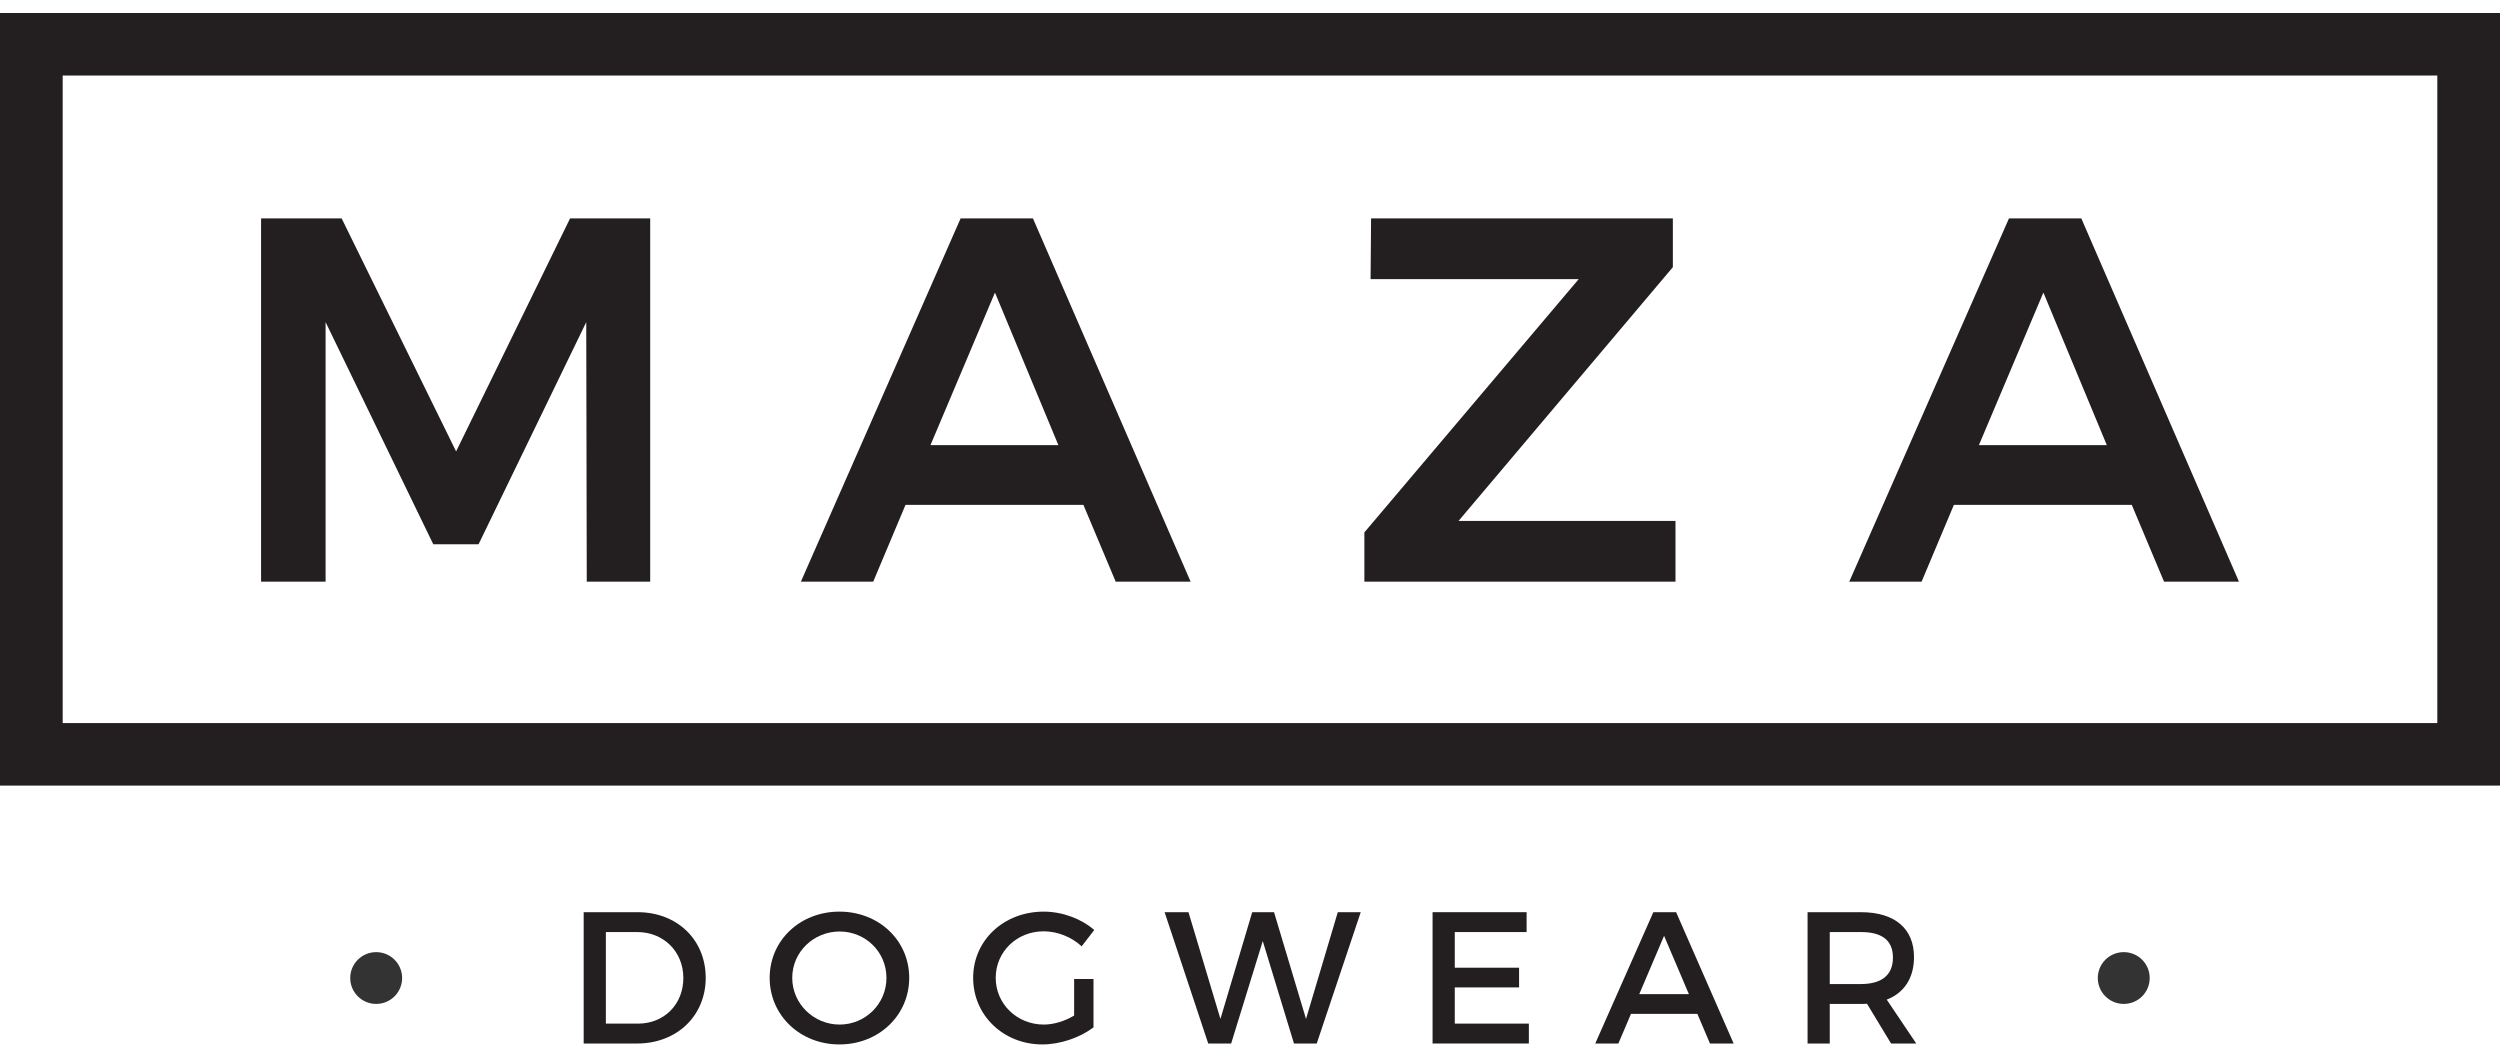 <svg width="143" height="60" viewBox="0 0 143 60" fill="none" xmlns="http://www.w3.org/2000/svg">
<g clip-path="url(#clip0_45_37)">
<path d="M19.542 12.493L26.089 25.821L32.608 12.493H37.191V33.272H33.562L33.533 18.427L27.373 31.133H24.784L18.624 18.427V33.272H14.934V12.493H19.546H19.542Z" fill="#231F20"/>
<path d="M61.971 28.879H51.795L49.948 33.272H45.81L54.947 12.493H59.085L68.103 33.272H63.818L61.971 28.879ZM60.54 25.463L56.912 16.735L53.222 25.463H60.544H60.54Z" fill="#231F20"/>
<path d="M95.687 12.493V15.283L83.428 29.799H95.838V33.272H78.042V30.453L90.302 15.966H78.397L78.426 12.493H95.687Z" fill="#231F20"/>
<path d="M121.938 28.879H111.762L109.915 33.272H105.777L114.913 12.493H119.051L128.069 33.272H123.784L121.938 28.879ZM120.511 25.463L116.882 16.735L113.192 25.463H120.514H120.511Z" fill="#231F20"/>
<path d="M139.414 4.319V41.36H3.586V4.319H139.414ZM143 0.742H0V44.937H143V0.742Z" fill="#231F20"/>
<path d="M40.367 55.933C40.367 58.1 38.722 59.689 36.441 59.689H33.386V52.177H36.473C38.732 52.177 40.367 53.754 40.367 55.933ZM39.087 55.944C39.087 54.409 37.936 53.314 36.452 53.314H34.656V58.551H36.506C37.969 58.551 39.087 57.467 39.087 55.944Z" fill="#231F20"/>
<path d="M52.007 55.933C52.007 58.079 50.264 59.742 48.016 59.742C45.767 59.742 44.025 58.079 44.025 55.933C44.025 53.786 45.767 52.145 48.016 52.145C50.264 52.145 52.007 53.786 52.007 55.933ZM45.316 55.933C45.316 57.424 46.553 58.605 48.026 58.605C49.5 58.605 50.705 57.424 50.705 55.933C50.705 54.441 49.5 53.282 48.026 53.282C46.553 53.282 45.316 54.441 45.316 55.933Z" fill="#231F20"/>
<path d="M61.44 55.997H62.548V58.766C61.785 59.345 60.655 59.742 59.623 59.742C57.396 59.742 55.664 58.079 55.664 55.933C55.664 53.786 57.417 52.145 59.698 52.145C60.773 52.145 61.849 52.552 62.591 53.196L61.871 54.13C61.29 53.593 60.483 53.271 59.698 53.271C58.16 53.271 56.955 54.441 56.955 55.933C56.955 57.424 58.17 58.605 59.709 58.605C60.268 58.605 60.903 58.412 61.44 58.09V55.997Z" fill="#231F20"/>
<path d="M67.981 52.177L69.809 58.283L71.627 52.177H72.875L74.704 58.283L76.522 52.177H77.834L75.317 59.689H74.015L72.23 53.829L70.422 59.689H69.11L66.615 52.177H67.981Z" fill="#231F20"/>
<path d="M87.322 52.177V53.314H83.213V55.353H86.891V56.48H83.213V58.551H87.451V59.689H81.943V52.177H87.322Z" fill="#231F20"/>
<path d="M97.089 57.993H93.292L92.571 59.689H91.248L94.572 52.177H95.874L99.165 59.689H97.81L97.089 57.993ZM96.605 56.866L95.185 53.529L93.765 56.866H96.605Z" fill="#231F20"/>
<path d="M108.169 59.689L106.792 57.414C106.684 57.424 106.566 57.424 106.448 57.424H104.662V59.689H103.393V52.177H106.448C108.373 52.177 109.481 53.11 109.481 54.742C109.481 55.944 108.922 56.791 107.921 57.178L109.61 59.689H108.169ZM106.448 56.287C107.609 56.287 108.276 55.793 108.276 54.774C108.276 53.754 107.609 53.314 106.448 53.314H104.662V56.287H106.448Z" fill="#231F20"/>
<path d="M20.033 55.943C20.033 56.763 20.697 57.424 21.518 57.424C22.339 57.424 23.002 56.763 23.002 55.943C23.002 55.124 22.339 54.462 21.518 54.462C20.697 54.462 20.033 55.124 20.033 55.943Z" fill="#333333"/>
<path d="M119.994 55.943C119.994 56.763 120.658 57.424 121.479 57.424C122.3 57.424 122.963 56.763 122.963 55.943C122.963 55.124 122.3 54.462 121.479 54.462C120.658 54.462 119.994 55.124 119.994 55.943Z" fill="#333333"/>
</g>
<defs>
<clipPath id="clip0_45_37">
<rect width="143" height="59" fill="white" transform="translate(0 0.742)"/>
</clipPath>
</defs>
</svg>
